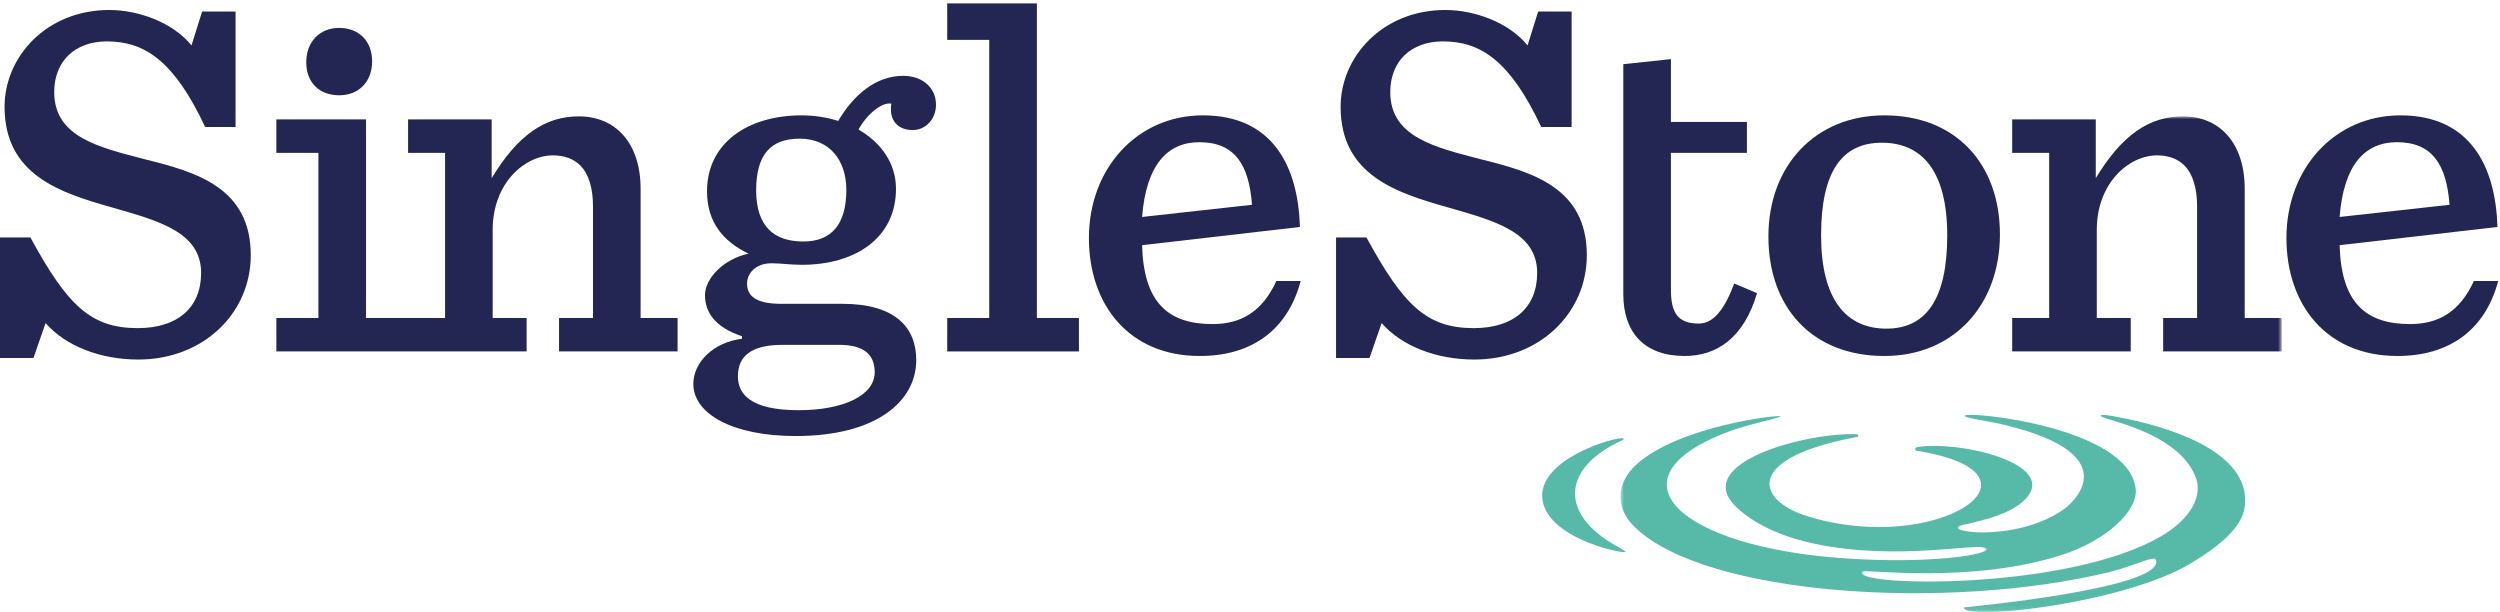<?xml version="1.0" encoding="UTF-8"?> <svg xmlns="http://www.w3.org/2000/svg" xmlns:xlink="http://www.w3.org/1999/xlink" width="535px" height="131px" viewBox="0 0 535 131"><!-- Generator: Sketch 57.1 (83088) - https://sketch.com --><title>ss-2c-logo</title><desc>Created with Sketch.</desc><defs><polygon id="path-1" points="0.766 0.903 142.283 0.903 142.283 106.94 0.766 106.94"></polygon></defs><g id="ss-2c-logo" stroke="none" stroke-width="1" fill="none" fill-rule="evenodd"><path d="M31.115,34.117 C21.141,31.516 11.6,29.347 11.6,19.699 C11.6,13.193 15.936,8.858 22.875,8.858 C31.006,8.858 37.294,13.086 43.907,27.179 L50.412,27.179 L50.412,2.461 L43.257,2.461 L40.98,9.724 C36.969,4.738 29.488,2.136 23.417,2.136 C9.866,2.136 0.976,12.219 0.976,22.843 C0.976,37.478 12.901,41.273 24.068,44.417 C33.825,47.236 43.039,49.621 43.039,58.402 C43.039,65.883 37.945,70.22 29.488,70.22 C19.406,70.22 14.419,65.34 6.505,50.813 L0,50.813 L0,76.615 L7.155,76.615 L9.757,69.136 C14.094,74.122 21.574,76.941 29.597,76.941 C43.473,76.941 53.664,67.075 53.664,54.608 C53.664,40.189 42.064,36.828 31.115,34.117" id="Fill-1" fill="#232652"></path><path d="M72.585,20.391 C76.813,20.391 79.632,17.464 79.632,13.128 C79.632,8.791 76.813,5.973 72.585,5.973 C68.356,5.973 65.538,9.007 65.538,13.344 C65.538,17.681 68.356,20.391 72.585,20.391" id="Fill-3" fill="#232652"></path><path d="M137.09,40.406 C137.09,30.648 131.778,24.903 123.864,24.903 C116.708,24.903 110.854,28.806 105.217,38.129 L105.217,25.553 L87.329,25.553 L87.329,32.708 L95.243,32.708 L95.243,68.051 L78.331,68.051 L78.331,25.553 L59.141,25.553 L59.141,32.708 L68.14,32.708 L68.14,68.051 L59.141,68.051 L59.141,75.206 L112.697,75.206 L112.697,68.051 L105.433,68.051 L105.433,49.187 C105.433,39.213 112.264,33.251 118.334,33.251 C120.828,33.251 122.78,34.009 124.189,35.419 C126.032,37.261 126.899,40.406 126.899,44.091 L126.899,68.051 L119.635,68.051 L119.635,75.206 L145.004,75.206 L145.004,68.051 L137.09,68.051 L137.09,40.406" id="Fill-4" fill="#232652"></path><path d="M171.9,51.681 C165.612,51.681 161.818,48.428 161.818,40.73 C161.818,33.034 164.962,29.673 171.141,29.673 C177.538,29.673 181.116,34.335 181.116,40.623 C181.116,47.994 177.972,51.681 171.9,51.681 Z M167.455,73.797 L179.598,73.797 C185.235,73.797 187.186,76.182 187.186,79.651 C187.186,84.638 180.465,87.782 170.924,87.782 C160.409,87.782 157.915,84.205 157.915,80.519 C157.915,76.074 160.951,73.797 167.455,73.797 Z M193.258,16.23 C187.404,16.23 182.634,20.35 179.381,25.878 C176.996,25.12 174.286,24.686 171.575,24.686 C160.083,24.686 151.302,30.54 151.302,40.947 C151.302,47.561 154.771,51.681 160.192,54.283 C154.988,55.367 150.869,59.486 150.869,63.173 C150.869,66.75 152.928,70.002 158.782,71.953 L158.782,72.496 C152.603,73.254 148.374,77.591 148.374,82.145 C148.374,88.65 156.939,93.312 170.274,93.312 C187.62,93.312 196.077,85.83 196.077,77.05 C196.077,70.111 191.631,65.016 180.248,65.016 L167.13,65.016 C161.709,65.016 159.867,63.281 159.867,60.678 C159.867,58.62 161.601,56.343 165.07,56.343 C167.13,56.343 169.19,56.668 171.575,56.668 C183.067,56.668 191.74,50.922 191.74,40.406 C191.74,34.985 188.596,30.54 183.717,27.721 C185.56,24.36 188.813,21.759 190.765,22.192 C190.656,22.627 190.656,23.06 190.656,23.385 C190.656,26.096 192.39,27.83 195.318,27.83 C198.136,27.83 200.305,25.445 200.305,22.409 C200.305,18.831 197.486,16.23 193.258,16.23 L193.258,16.23 Z" id="Fill-5" fill="#232652"></path><polyline id="Fill-6" fill="#232652" points="221.891 0.727 202.702 0.727 202.702 8.532 211.7 8.532 211.7 68.051 202.702 68.051 202.702 75.206 230.889 75.206 230.889 68.051 221.891 68.051 221.891 0.727"></polyline><path d="M256.661,30.431 C264.249,30.431 267.29,35.229 267.928,43.825 L244.41,46.429 C245.277,35.262 249.83,30.431 256.661,30.431 Z M259.479,69.352 C249.939,69.352 244.735,64.719 244.41,52.468 L278.189,48.57 C277.783,35.464 272.272,24.686 257.419,24.686 C243.326,24.686 233.027,36.069 233.027,50.922 C233.027,65.231 241.591,76.182 256.769,76.182 C267.718,76.182 275.524,70.761 278.344,60.137 L273.139,60.137 C270.103,66.75 265.55,69.352 259.479,69.352 L259.479,69.352 Z" id="Fill-7" fill="#232652"></path><path d="M512.931,30.431 C520.52,30.431 523.561,35.229 524.199,43.825 L500.68,46.429 C501.547,35.262 506.101,30.431 512.931,30.431 Z M529.41,60.137 C526.373,66.75 521.821,69.352 515.749,69.352 C506.209,69.352 501.005,64.719 500.68,52.468 L534.459,48.57 C534.053,35.464 528.542,24.686 513.69,24.686 C499.596,24.686 489.297,36.069 489.297,50.922 C489.297,65.231 497.862,76.182 513.039,76.182 C523.989,76.182 531.794,70.761 534.614,60.137 L529.41,60.137 L529.41,60.137 Z" id="Fill-8" fill="#232652"></path><path d="M317.03,34.117 C307.056,31.516 297.516,29.347 297.516,19.699 C297.516,13.193 301.852,8.858 308.79,8.858 C316.922,8.858 323.209,13.086 329.823,27.179 L336.328,27.179 L336.328,2.461 L329.171,2.461 L326.895,9.724 C322.884,4.738 315.403,2.136 309.332,2.136 C295.781,2.136 286.891,12.219 286.891,22.843 C286.891,37.478 298.817,41.273 309.983,44.417 C319.74,47.236 328.955,49.621 328.955,58.402 C328.955,65.883 323.86,70.22 315.403,70.22 C305.322,70.22 300.333,65.34 292.42,50.813 L285.915,50.813 L285.915,76.615 L293.071,76.615 L295.672,69.136 C300.009,74.122 307.49,76.941 315.513,76.941 C329.389,76.941 339.579,67.075 339.579,54.608 C339.579,40.189 327.979,36.828 317.03,34.117" id="Fill-9" fill="#232652"></path><path d="M363.54,69.244 C358.987,69.244 357.578,66.858 357.578,61.981 L357.578,32.708 L373.839,32.708 L373.839,26.096 L357.578,26.096 L357.578,12.652 L347.386,13.736 L347.386,62.955 C347.386,71.086 351.831,76.182 360.504,76.182 C367.443,76.182 373.189,72.278 376.008,62.738 L371.129,60.678 C368.961,66.424 366.577,69.244 363.54,69.244" id="Fill-10" fill="#232652"></path><path d="M403.7,70.328 C395.028,70.328 389.714,64.039 389.714,50.38 C389.714,36.72 394.16,30.54 402.724,30.54 C411.398,30.54 416.709,36.72 416.709,50.38 C416.709,64.039 412.157,70.328 403.7,70.328 Z M403.266,24.686 C388.413,24.686 378.439,35.527 378.439,50.597 C378.439,65.775 387.763,76.182 403.266,76.182 C418.011,76.182 427.984,65.34 427.984,50.163 C427.984,35.093 418.552,24.686 403.266,24.686 L403.266,24.686 Z" id="Fill-11" fill="#232652"></path><g id="Group-15" transform="translate(346, 24)"><mask id="mask-2" fill="white"><use xlink:href="#path-1"></use></mask><g id="Clip-13"></g><path d="M134.368,16.406 C134.368,6.648 129.056,0.903 121.142,0.903 C113.987,0.903 108.133,4.806 102.495,14.129 L102.495,1.553 L84.607,1.553 L84.607,8.708 L92.521,8.708 L92.521,44.051 L84.607,44.051 L84.607,51.206 L109.975,51.206 L109.975,44.051 L102.712,44.051 L102.712,25.187 C102.712,15.213 109.542,9.251 115.613,9.251 C118.106,9.251 120.058,10.009 121.467,11.419 C123.311,13.261 124.178,16.406 124.178,20.091 L124.178,44.051 L116.913,44.051 L116.913,51.206 L142.283,51.206 L142.283,44.051 L134.368,44.051 L134.368,16.406" id="Fill-12" fill="#232652" mask="url(#mask-2)"></path><path d="M109.041,65.606 C104.208,64.607 103.685,64.713 103.549,64.966 C103.146,65.721 119.902,68.055 123.862,78.072 C125.4,81.978 123.043,86.884 116.546,90.713 C96.303,102.624 49.501,101.488 52.624,98.321 C53.188,97.75 75.689,101 95.137,94.785 C104.768,91.708 111.471,85.321 111.048,80.748 C109.78,67.392 75.257,63.958 74.465,64.928 C74.053,65.433 79.051,65.985 82.703,66.855 C110.898,73.567 96.071,84.685 95.916,84.8 C95.911,84.803 95.912,84.802 95.908,84.806 C85.141,92.663 67.155,89.506 74.865,88.151 C76.268,87.852 79.356,86.998 79.56,86.961 C79.575,86.958 79.578,86.957 79.592,86.954 C82.29,86.12 85.458,84.879 87.407,82.849 C94.793,75.147 72.83,70.128 64.167,71.707 C63.745,71.784 63.761,72.397 64.185,72.465 C94.877,77.378 68.514,95.044 40.843,86.49 C29.674,83.037 27.165,74 51.428,69.499 C51.759,69.438 51.716,68.944 51.379,68.93 C40.554,68.48 15.772,75.089 25.547,84.485 C29.989,88.755 36.673,91.205 42.543,92.414 C60.864,96.188 77.911,91.851 79.065,93.435 C79.927,94.618 67.416,96.764 48.641,95.48 C13.357,93.055 -2.498,78.406 23.777,68.412 C27.912,66.84 35.107,65.403 35.038,65.092 C34.942,64.649 13.265,67.152 4.172,75.416 C0.087,79.136 -0.669,84.393 3.81,88.773 C18.986,103.567 71.041,106.766 105.302,98.444 C111.293,96.988 115.096,94.651 115.416,95.919 C116.953,102.003 74.265,105.983 74.265,105.983 C74.067,108.99 108.497,105.168 122.784,96.59 C129.251,92.706 133.723,88.785 134.347,84.617 C135.966,73.632 120.643,68.005 109.041,65.606" id="Fill-14" fill="#57BAA9" mask="url(#mask-2)"></path></g><path d="M345.866,116.823 C333.588,109.929 334.288,100.1 347.096,94.248 C347.537,94.046 347.638,93.913 347.241,93.802 C345.811,93.411 328.8,98.247 330.09,106.998 C331.396,115.721 348.976,118.897 347.8,118.006 C347.33,117.65 346.664,117.272 345.866,116.823" id="Fill-16" fill="#57BAA9"></path></g></svg> 